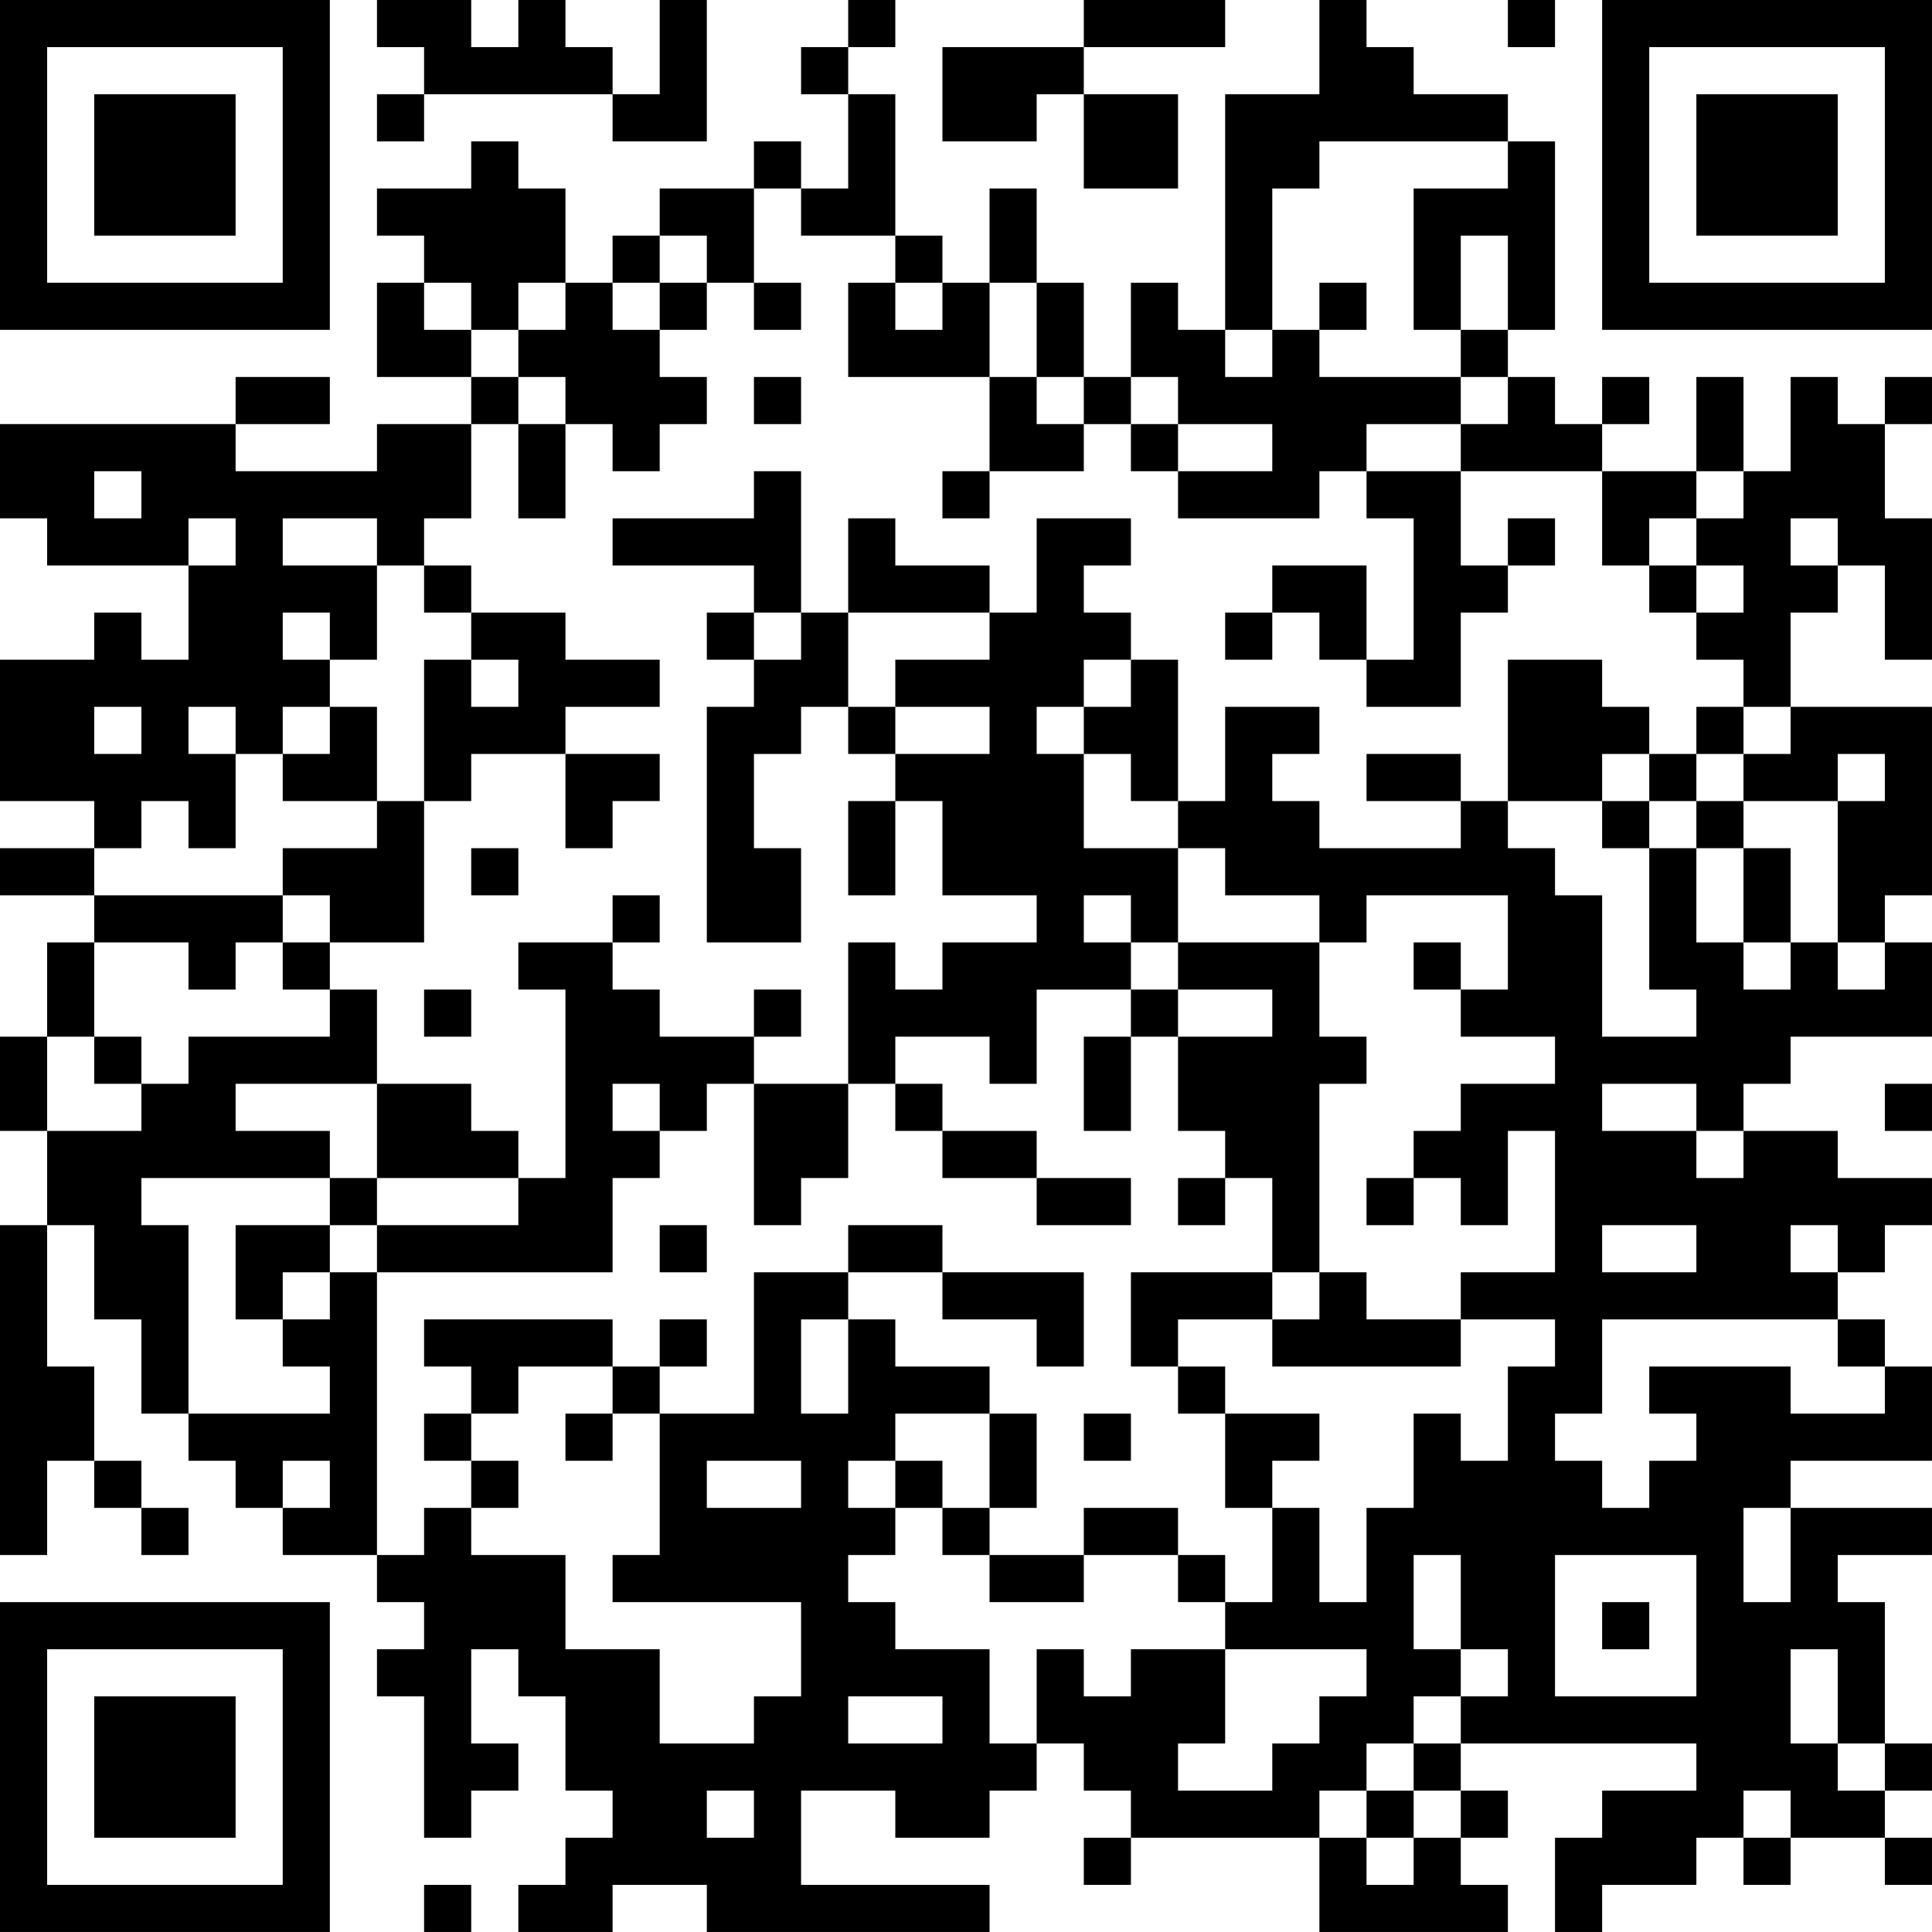 <?xml version="1.0" encoding="UTF-8"?>
<svg xmlns="http://www.w3.org/2000/svg" version="1.1" width="200" height="200" viewBox="0 0 200 200"><rect x="0" y="0" width="200" height="200" fill="#ffffff"/><g transform="scale(4.878)"><g transform="translate(0,0)"><path fill-rule="evenodd" d="M8 0L8 1L9 1L9 2L8 2L8 3L9 3L9 2L13 2L13 3L15 3L15 0L14 0L14 2L13 2L13 1L12 1L12 0L11 0L11 1L10 1L10 0ZM18 0L18 1L17 1L17 2L18 2L18 4L17 4L17 3L16 3L16 4L14 4L14 5L13 5L13 6L12 6L12 4L11 4L11 3L10 3L10 4L8 4L8 5L9 5L9 6L8 6L8 8L10 8L10 9L8 9L8 10L5 10L5 9L7 9L7 8L5 8L5 9L0 9L0 11L1 11L1 12L4 12L4 14L3 14L3 13L2 13L2 14L0 14L0 17L2 17L2 18L0 18L0 19L2 19L2 20L1 20L1 22L0 22L0 24L1 24L1 26L0 26L0 33L1 33L1 31L2 31L2 32L3 32L3 33L4 33L4 32L3 32L3 31L2 31L2 29L1 29L1 26L2 26L2 28L3 28L3 30L4 30L4 31L5 31L5 32L6 32L6 33L8 33L8 34L9 34L9 35L8 35L8 36L9 36L9 39L10 39L10 38L11 38L11 37L10 37L10 35L11 35L11 36L12 36L12 38L13 38L13 39L12 39L12 40L11 40L11 41L13 41L13 40L15 40L15 41L21 41L21 40L17 40L17 38L19 38L19 39L21 39L21 38L22 38L22 37L23 37L23 38L24 38L24 39L23 39L23 40L24 40L24 39L28 39L28 41L32 41L32 40L31 40L31 39L32 39L32 38L31 38L31 37L36 37L36 38L34 38L34 39L33 39L33 41L34 41L34 40L36 40L36 39L37 39L37 40L38 40L38 39L40 39L40 40L41 40L41 39L40 39L40 38L41 38L41 37L40 37L40 34L39 34L39 33L41 33L41 32L38 32L38 31L41 31L41 29L40 29L40 28L39 28L39 27L40 27L40 26L41 26L41 25L39 25L39 24L37 24L37 23L38 23L38 22L41 22L41 20L40 20L40 19L41 19L41 15L38 15L38 13L39 13L39 12L40 12L40 14L41 14L41 11L40 11L40 9L41 9L41 8L40 8L40 9L39 9L39 8L38 8L38 10L37 10L37 8L36 8L36 10L34 10L34 9L35 9L35 8L34 8L34 9L33 9L33 8L32 8L32 7L33 7L33 3L32 3L32 2L30 2L30 1L29 1L29 0L28 0L28 2L26 2L26 7L25 7L25 6L24 6L24 8L23 8L23 6L22 6L22 4L21 4L21 6L20 6L20 5L19 5L19 2L18 2L18 1L19 1L19 0ZM23 0L23 1L20 1L20 3L22 3L22 2L23 2L23 4L25 4L25 2L23 2L23 1L26 1L26 0ZM32 0L32 1L33 1L33 0ZM28 3L28 4L27 4L27 7L26 7L26 8L27 8L27 7L28 7L28 8L31 8L31 9L29 9L29 10L28 10L28 11L25 11L25 10L27 10L27 9L25 9L25 8L24 8L24 9L23 9L23 8L22 8L22 6L21 6L21 8L18 8L18 6L19 6L19 7L20 7L20 6L19 6L19 5L17 5L17 4L16 4L16 6L15 6L15 5L14 5L14 6L13 6L13 7L14 7L14 8L15 8L15 9L14 9L14 10L13 10L13 9L12 9L12 8L11 8L11 7L12 7L12 6L11 6L11 7L10 7L10 6L9 6L9 7L10 7L10 8L11 8L11 9L10 9L10 11L9 11L9 12L8 12L8 11L6 11L6 12L8 12L8 14L7 14L7 13L6 13L6 14L7 14L7 15L6 15L6 16L5 16L5 15L4 15L4 16L5 16L5 18L4 18L4 17L3 17L3 18L2 18L2 19L6 19L6 20L5 20L5 21L4 21L4 20L2 20L2 22L1 22L1 24L3 24L3 23L4 23L4 22L7 22L7 21L8 21L8 23L5 23L5 24L7 24L7 25L3 25L3 26L4 26L4 30L7 30L7 29L6 29L6 28L7 28L7 27L8 27L8 33L9 33L9 32L10 32L10 33L12 33L12 35L14 35L14 37L16 37L16 36L17 36L17 34L13 34L13 33L14 33L14 30L16 30L16 27L18 27L18 28L17 28L17 30L18 30L18 28L19 28L19 29L21 29L21 30L19 30L19 31L18 31L18 32L19 32L19 33L18 33L18 34L19 34L19 35L21 35L21 37L22 37L22 35L23 35L23 36L24 36L24 35L26 35L26 37L25 37L25 38L27 38L27 37L28 37L28 36L29 36L29 35L26 35L26 34L27 34L27 32L28 32L28 34L29 34L29 32L30 32L30 30L31 30L31 31L32 31L32 29L33 29L33 28L31 28L31 27L33 27L33 24L32 24L32 26L31 26L31 25L30 25L30 24L31 24L31 23L33 23L33 22L31 22L31 21L32 21L32 19L29 19L29 20L28 20L28 19L26 19L26 18L25 18L25 17L26 17L26 15L28 15L28 16L27 16L27 17L28 17L28 18L31 18L31 17L32 17L32 18L33 18L33 19L34 19L34 22L36 22L36 21L35 21L35 18L36 18L36 20L37 20L37 21L38 21L38 20L39 20L39 21L40 21L40 20L39 20L39 17L40 17L40 16L39 16L39 17L37 17L37 16L38 16L38 15L37 15L37 14L36 14L36 13L37 13L37 12L36 12L36 11L37 11L37 10L36 10L36 11L35 11L35 12L34 12L34 10L31 10L31 9L32 9L32 8L31 8L31 7L32 7L32 5L31 5L31 7L30 7L30 4L32 4L32 3ZM14 6L14 7L15 7L15 6ZM16 6L16 7L17 7L17 6ZM28 6L28 7L29 7L29 6ZM16 8L16 9L17 9L17 8ZM21 8L21 10L20 10L20 11L21 11L21 10L23 10L23 9L22 9L22 8ZM11 9L11 11L12 11L12 9ZM24 9L24 10L25 10L25 9ZM2 10L2 11L3 11L3 10ZM16 10L16 11L13 11L13 12L16 12L16 13L15 13L15 14L16 14L16 15L15 15L15 20L17 20L17 18L16 18L16 16L17 16L17 15L18 15L18 16L19 16L19 17L18 17L18 19L19 19L19 17L20 17L20 19L22 19L22 20L20 20L20 21L19 21L19 20L18 20L18 23L16 23L16 22L17 22L17 21L16 21L16 22L14 22L14 21L13 21L13 20L14 20L14 19L13 19L13 20L11 20L11 21L12 21L12 25L11 25L11 24L10 24L10 23L8 23L8 25L7 25L7 26L5 26L5 28L6 28L6 27L7 27L7 26L8 26L8 27L13 27L13 25L14 25L14 24L15 24L15 23L16 23L16 26L17 26L17 25L18 25L18 23L19 23L19 24L20 24L20 25L22 25L22 26L24 26L24 25L22 25L22 24L20 24L20 23L19 23L19 22L21 22L21 23L22 23L22 21L24 21L24 22L23 22L23 24L24 24L24 22L25 22L25 24L26 24L26 25L25 25L25 26L26 26L26 25L27 25L27 27L24 27L24 29L25 29L25 30L26 30L26 32L27 32L27 31L28 31L28 30L26 30L26 29L25 29L25 28L27 28L27 29L31 29L31 28L29 28L29 27L28 27L28 23L29 23L29 22L28 22L28 20L25 20L25 18L23 18L23 16L24 16L24 17L25 17L25 14L24 14L24 13L23 13L23 12L24 12L24 11L22 11L22 13L21 13L21 12L19 12L19 11L18 11L18 13L17 13L17 10ZM29 10L29 11L30 11L30 14L29 14L29 12L27 12L27 13L26 13L26 14L27 14L27 13L28 13L28 14L29 14L29 15L31 15L31 13L32 13L32 12L33 12L33 11L32 11L32 12L31 12L31 10ZM4 11L4 12L5 12L5 11ZM38 11L38 12L39 12L39 11ZM9 12L9 13L10 13L10 14L9 14L9 17L8 17L8 15L7 15L7 16L6 16L6 17L8 17L8 18L6 18L6 19L7 19L7 20L6 20L6 21L7 21L7 20L9 20L9 17L10 17L10 16L12 16L12 18L13 18L13 17L14 17L14 16L12 16L12 15L14 15L14 14L12 14L12 13L10 13L10 12ZM35 12L35 13L36 13L36 12ZM16 13L16 14L17 14L17 13ZM18 13L18 15L19 15L19 16L21 16L21 15L19 15L19 14L21 14L21 13ZM10 14L10 15L11 15L11 14ZM23 14L23 15L22 15L22 16L23 16L23 15L24 15L24 14ZM32 14L32 17L34 17L34 18L35 18L35 17L36 17L36 18L37 18L37 20L38 20L38 18L37 18L37 17L36 17L36 16L37 16L37 15L36 15L36 16L35 16L35 15L34 15L34 14ZM2 15L2 16L3 16L3 15ZM29 16L29 17L31 17L31 16ZM34 16L34 17L35 17L35 16ZM10 18L10 19L11 19L11 18ZM23 19L23 20L24 20L24 21L25 21L25 22L27 22L27 21L25 21L25 20L24 20L24 19ZM30 20L30 21L31 21L31 20ZM9 21L9 22L10 22L10 21ZM2 22L2 23L3 23L3 22ZM13 23L13 24L14 24L14 23ZM34 23L34 24L36 24L36 25L37 25L37 24L36 24L36 23ZM40 23L40 24L41 24L41 23ZM8 25L8 26L11 26L11 25ZM29 25L29 26L30 26L30 25ZM14 26L14 27L15 27L15 26ZM18 26L18 27L20 27L20 28L22 28L22 29L23 29L23 27L20 27L20 26ZM34 26L34 27L36 27L36 26ZM38 26L38 27L39 27L39 26ZM27 27L27 28L28 28L28 27ZM9 28L9 29L10 29L10 30L9 30L9 31L10 31L10 32L11 32L11 31L10 31L10 30L11 30L11 29L13 29L13 30L12 30L12 31L13 31L13 30L14 30L14 29L15 29L15 28L14 28L14 29L13 29L13 28ZM34 28L34 30L33 30L33 31L34 31L34 32L35 32L35 31L36 31L36 30L35 30L35 29L38 29L38 30L40 30L40 29L39 29L39 28ZM21 30L21 32L20 32L20 31L19 31L19 32L20 32L20 33L21 33L21 34L23 34L23 33L25 33L25 34L26 34L26 33L25 33L25 32L23 32L23 33L21 33L21 32L22 32L22 30ZM23 30L23 31L24 31L24 30ZM6 31L6 32L7 32L7 31ZM15 31L15 32L17 32L17 31ZM37 32L37 34L38 34L38 32ZM30 33L30 35L31 35L31 36L30 36L30 37L29 37L29 38L28 38L28 39L29 39L29 40L30 40L30 39L31 39L31 38L30 38L30 37L31 37L31 36L32 36L32 35L31 35L31 33ZM33 33L33 36L36 36L36 33ZM34 34L34 35L35 35L35 34ZM38 35L38 37L39 37L39 38L40 38L40 37L39 37L39 35ZM18 36L18 37L20 37L20 36ZM15 38L15 39L16 39L16 38ZM29 38L29 39L30 39L30 38ZM37 38L37 39L38 39L38 38ZM9 40L9 41L10 41L10 40ZM0 0L0 7L7 7L7 0ZM1 1L1 6L6 6L6 1ZM2 2L2 5L5 5L5 2ZM34 0L34 7L41 7L41 0ZM35 1L35 6L40 6L40 1ZM36 2L36 5L39 5L39 2ZM0 34L0 41L7 41L7 34ZM1 35L1 40L6 40L6 35ZM2 36L2 39L5 39L5 36Z" fill="#000000"/></g></g></svg>
